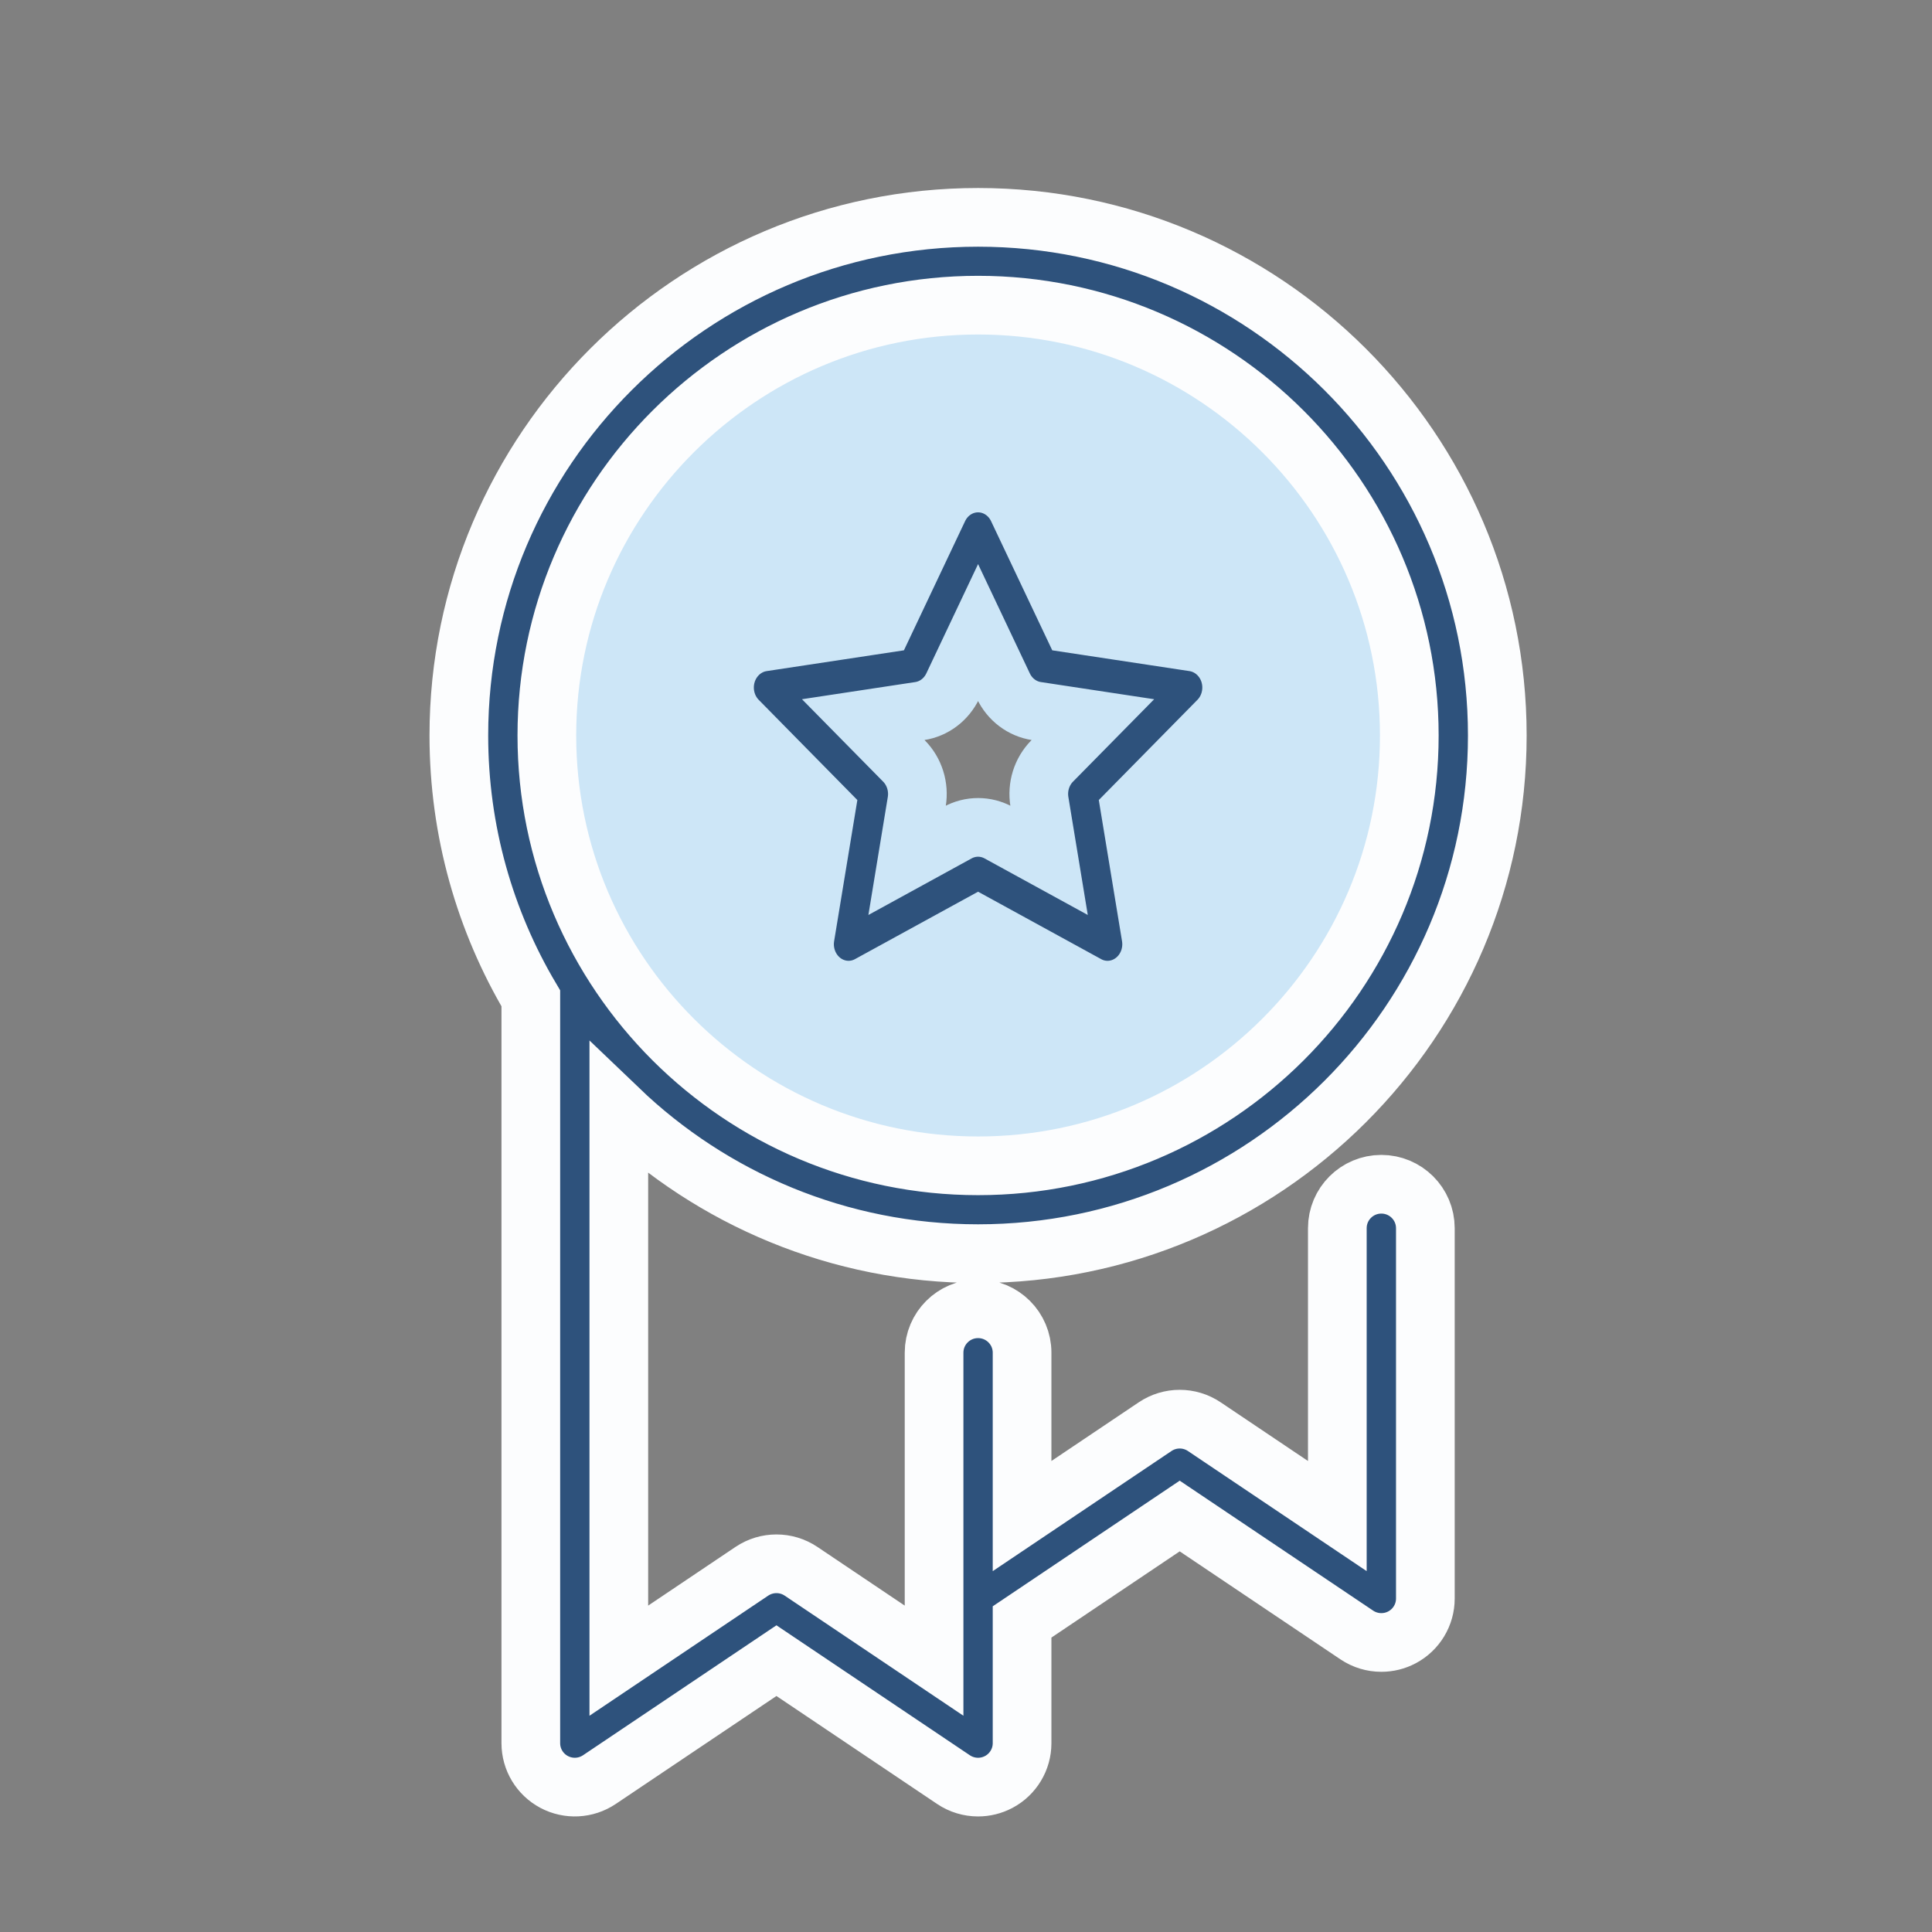 <?xml version="1.0" encoding="UTF-8"?>
<svg width="80px" height="80px" viewBox="0 0 80 80" version="1.1" xmlns="http://www.w3.org/2000/svg" xmlns:xlink="http://www.w3.org/1999/xlink" style="background: #FFFFFF;">
    <rect x="0" y="0" width="80" height="80" fill="#808080" stroke="none"/>
    <!-- Generator: Sketch 47.1 (45422) - http://www.bohemiancoding.com/sketch -->
    <title>Trusted Network</title>
    <desc>Created with Sketch.</desc>
    <defs></defs>
    <g id="Page-1" stroke="none" stroke-width="1" fill="none" fill-rule="evenodd">
        <g id="Trusted-Network">
            <g id="Page-1" transform="translate(14, 1)">
                <path d="M30.806,36.666 L25.5,33.876 L20.193,36.666 L21.207,30.757 L16.914,26.573 L22.847,25.71 L25.5,20.334 L28.153,25.71 L34.086,26.573 L29.793,30.757 L30.806,36.666 Z M25.5,9 C14.73,9 6,17.73 6,28.5 C6,39.27 14.73,48 25.5,48 C36.27,48 45,39.27 45,28.5 C45,17.73 36.269,9 25.5,9 L25.5,9 Z" id="Fill-1" fill="#CDE6F7"></path>
                <path d="M26.5,11.636 C36.346,11.636 44.356,19.63 44.356,29.455 C44.356,39.281 36.346,47.274 26.5,47.274 C16.654,47.274 8.644,39.281 8.644,29.455 C8.644,19.63 16.654,11.636 26.5,11.636 M43.198,48.037 C42.192,48.037 41.376,48.851 41.376,49.855 L41.376,61.777 L35.867,58.075 C35.252,57.661 34.447,57.661 33.831,58.075 L28.322,61.777 L28.322,55.011 C28.322,54.007 27.506,53.193 26.5,53.193 C25.494,53.193 24.678,54.007 24.678,55.011 L24.678,67.765 L19.169,64.063 C18.554,63.65 17.749,63.65 17.133,64.063 L11.624,67.765 L11.624,44.93 C15.489,48.632 20.733,50.911 26.5,50.911 C38.355,50.911 48,41.286 48,29.455 C48,17.625 38.355,8 26.5,8 C14.645,8 5,17.625 5,29.455 C5,33.426 6.088,37.147 7.98,40.34 L7.98,71.182 C7.98,71.854 8.351,72.471 8.946,72.787 C9.54,73.102 10.26,73.065 10.819,72.69 L18.151,67.764 L25.482,72.69 C25.789,72.896 26.143,73 26.5,73 C26.793,73 27.087,72.929 27.356,72.787 C27.95,72.471 28.322,71.854 28.322,71.182 L28.322,66.161 L34.849,61.775 L42.181,66.701 C42.487,66.907 42.842,67.011 43.198,67.011 C43.492,67.011 43.786,66.941 44.055,66.798 C44.649,66.482 45.021,65.865 45.021,65.193 L45.021,49.855 C45.02,48.851 44.205,48.037 43.198,48.037" id="Fill-3" fill="#2E527C"></path>
                <path d="M26.5,11.636 C36.346,11.636 44.356,19.63 44.356,29.455 C44.356,39.281 36.346,47.274 26.5,47.274 C16.654,47.274 8.644,39.281 8.644,29.455 C8.644,19.63 16.654,11.636 26.5,11.636 Z M43.198,48.037 C42.192,48.037 41.376,48.851 41.376,49.855 L41.376,61.777 L35.867,58.075 C35.252,57.661 34.447,57.661 33.831,58.075 L28.322,61.777 L28.322,55.011 C28.322,54.007 27.506,53.193 26.5,53.193 C25.494,53.193 24.678,54.007 24.678,55.011 L24.678,67.765 L19.169,64.063 C18.554,63.65 17.749,63.65 17.133,64.063 L11.624,67.765 L11.624,44.93 C15.489,48.632 20.733,50.911 26.5,50.911 C38.355,50.911 48,41.286 48,29.455 C48,17.625 38.355,8 26.5,8 C14.645,8 5,17.625 5,29.455 C5,33.426 6.088,37.147 7.98,40.34 L7.98,71.182 C7.98,71.854 8.351,72.471 8.946,72.787 C9.54,73.102 10.26,73.065 10.819,72.69 L18.151,67.764 L25.482,72.69 C25.789,72.896 26.143,73 26.5,73 C26.793,73 27.087,72.929 27.356,72.787 C27.95,72.471 28.322,71.854 28.322,71.182 L28.322,66.161 L34.849,61.775 L42.181,66.701 C42.487,66.907 42.842,67.011 43.198,67.011 C43.492,67.011 43.786,66.941 44.055,66.798 C44.649,66.482 45.021,65.865 45.021,65.193 L45.021,49.855 C45.02,48.851 44.205,48.037 43.198,48.037 Z" id="Stroke-5" stroke="#FCFDFE" stroke-width="2.43"></path>
                <path d="M24.081,28.444 C24.676,28.354 25.189,27.965 25.455,27.404 L26.5,25.197 L27.545,27.404 C27.811,27.965 28.324,28.354 28.919,28.444 L31.255,28.798 L29.564,30.515 C29.134,30.952 28.938,31.581 29.04,32.198 L29.439,34.623 L27.349,33.478 C27.083,33.333 26.792,33.26 26.5,33.26 C26.209,33.26 25.917,33.333 25.651,33.478 L23.562,34.623 L23.961,32.198 C24.062,31.581 23.866,30.952 23.436,30.515 L21.745,28.798 L24.081,28.444 Z M20.202,32.54 L19.34,37.777 C19.223,38.49 19.504,39.211 20.066,39.637 C20.628,40.062 21.372,40.118 21.987,39.781 L26.5,37.309 L31.013,39.781 C31.279,39.928 31.571,40 31.861,40 C32.24,40 32.616,39.877 32.934,39.636 C33.496,39.211 33.777,38.49 33.66,37.777 L32.798,32.54 L36.449,28.831 C36.946,28.326 37.125,27.571 36.911,26.882 C36.696,26.194 36.125,25.693 35.438,25.588 L30.393,24.824 L28.136,20.06 C27.829,19.411 27.194,19 26.5,19 C25.806,19 25.171,19.411 24.864,20.06 L22.608,24.824 L17.562,25.588 C16.875,25.692 16.304,26.194 16.089,26.882 C15.875,27.571 16.054,28.326 16.551,28.831 L20.202,32.54 Z" id="Fill-7" fill="#2E527C"></path>
                <path d="M24.081,28.444 C24.676,28.354 25.189,27.965 25.455,27.404 L26.5,25.197 L27.545,27.404 C27.811,27.965 28.324,28.354 28.919,28.444 L31.255,28.798 L29.564,30.515 C29.134,30.952 28.938,31.581 29.04,32.198 L29.439,34.623 L27.349,33.478 C27.083,33.333 26.792,33.26 26.5,33.26 C26.209,33.26 25.917,33.333 25.651,33.478 L23.562,34.623 L23.961,32.198 C24.062,31.581 23.866,30.952 23.436,30.515 L21.745,28.798 L24.081,28.444 Z M20.202,32.54 L19.34,37.777 C19.223,38.49 19.504,39.211 20.066,39.637 C20.628,40.062 21.372,40.118 21.987,39.781 L26.5,37.309 L31.013,39.781 C31.279,39.928 31.571,40 31.861,40 C32.24,40 32.616,39.877 32.934,39.636 C33.496,39.211 33.777,38.49 33.66,37.777 L32.798,32.54 L36.449,28.831 C36.946,28.326 37.125,27.571 36.911,26.882 C36.696,26.194 36.125,25.693 35.438,25.588 L30.393,24.824 L28.136,20.06 C27.829,19.411 27.194,19 26.5,19 C25.806,19 25.171,19.411 24.864,20.06 L22.608,24.824 L17.562,25.588 C16.875,25.692 16.304,26.194 16.089,26.882 C15.875,27.571 16.054,28.326 16.551,28.831 L20.202,32.54 Z" id="Stroke-9" stroke="#CDE6F7" stroke-width="2.43"></path>
            </g>
        </g>
    </g>
</svg>